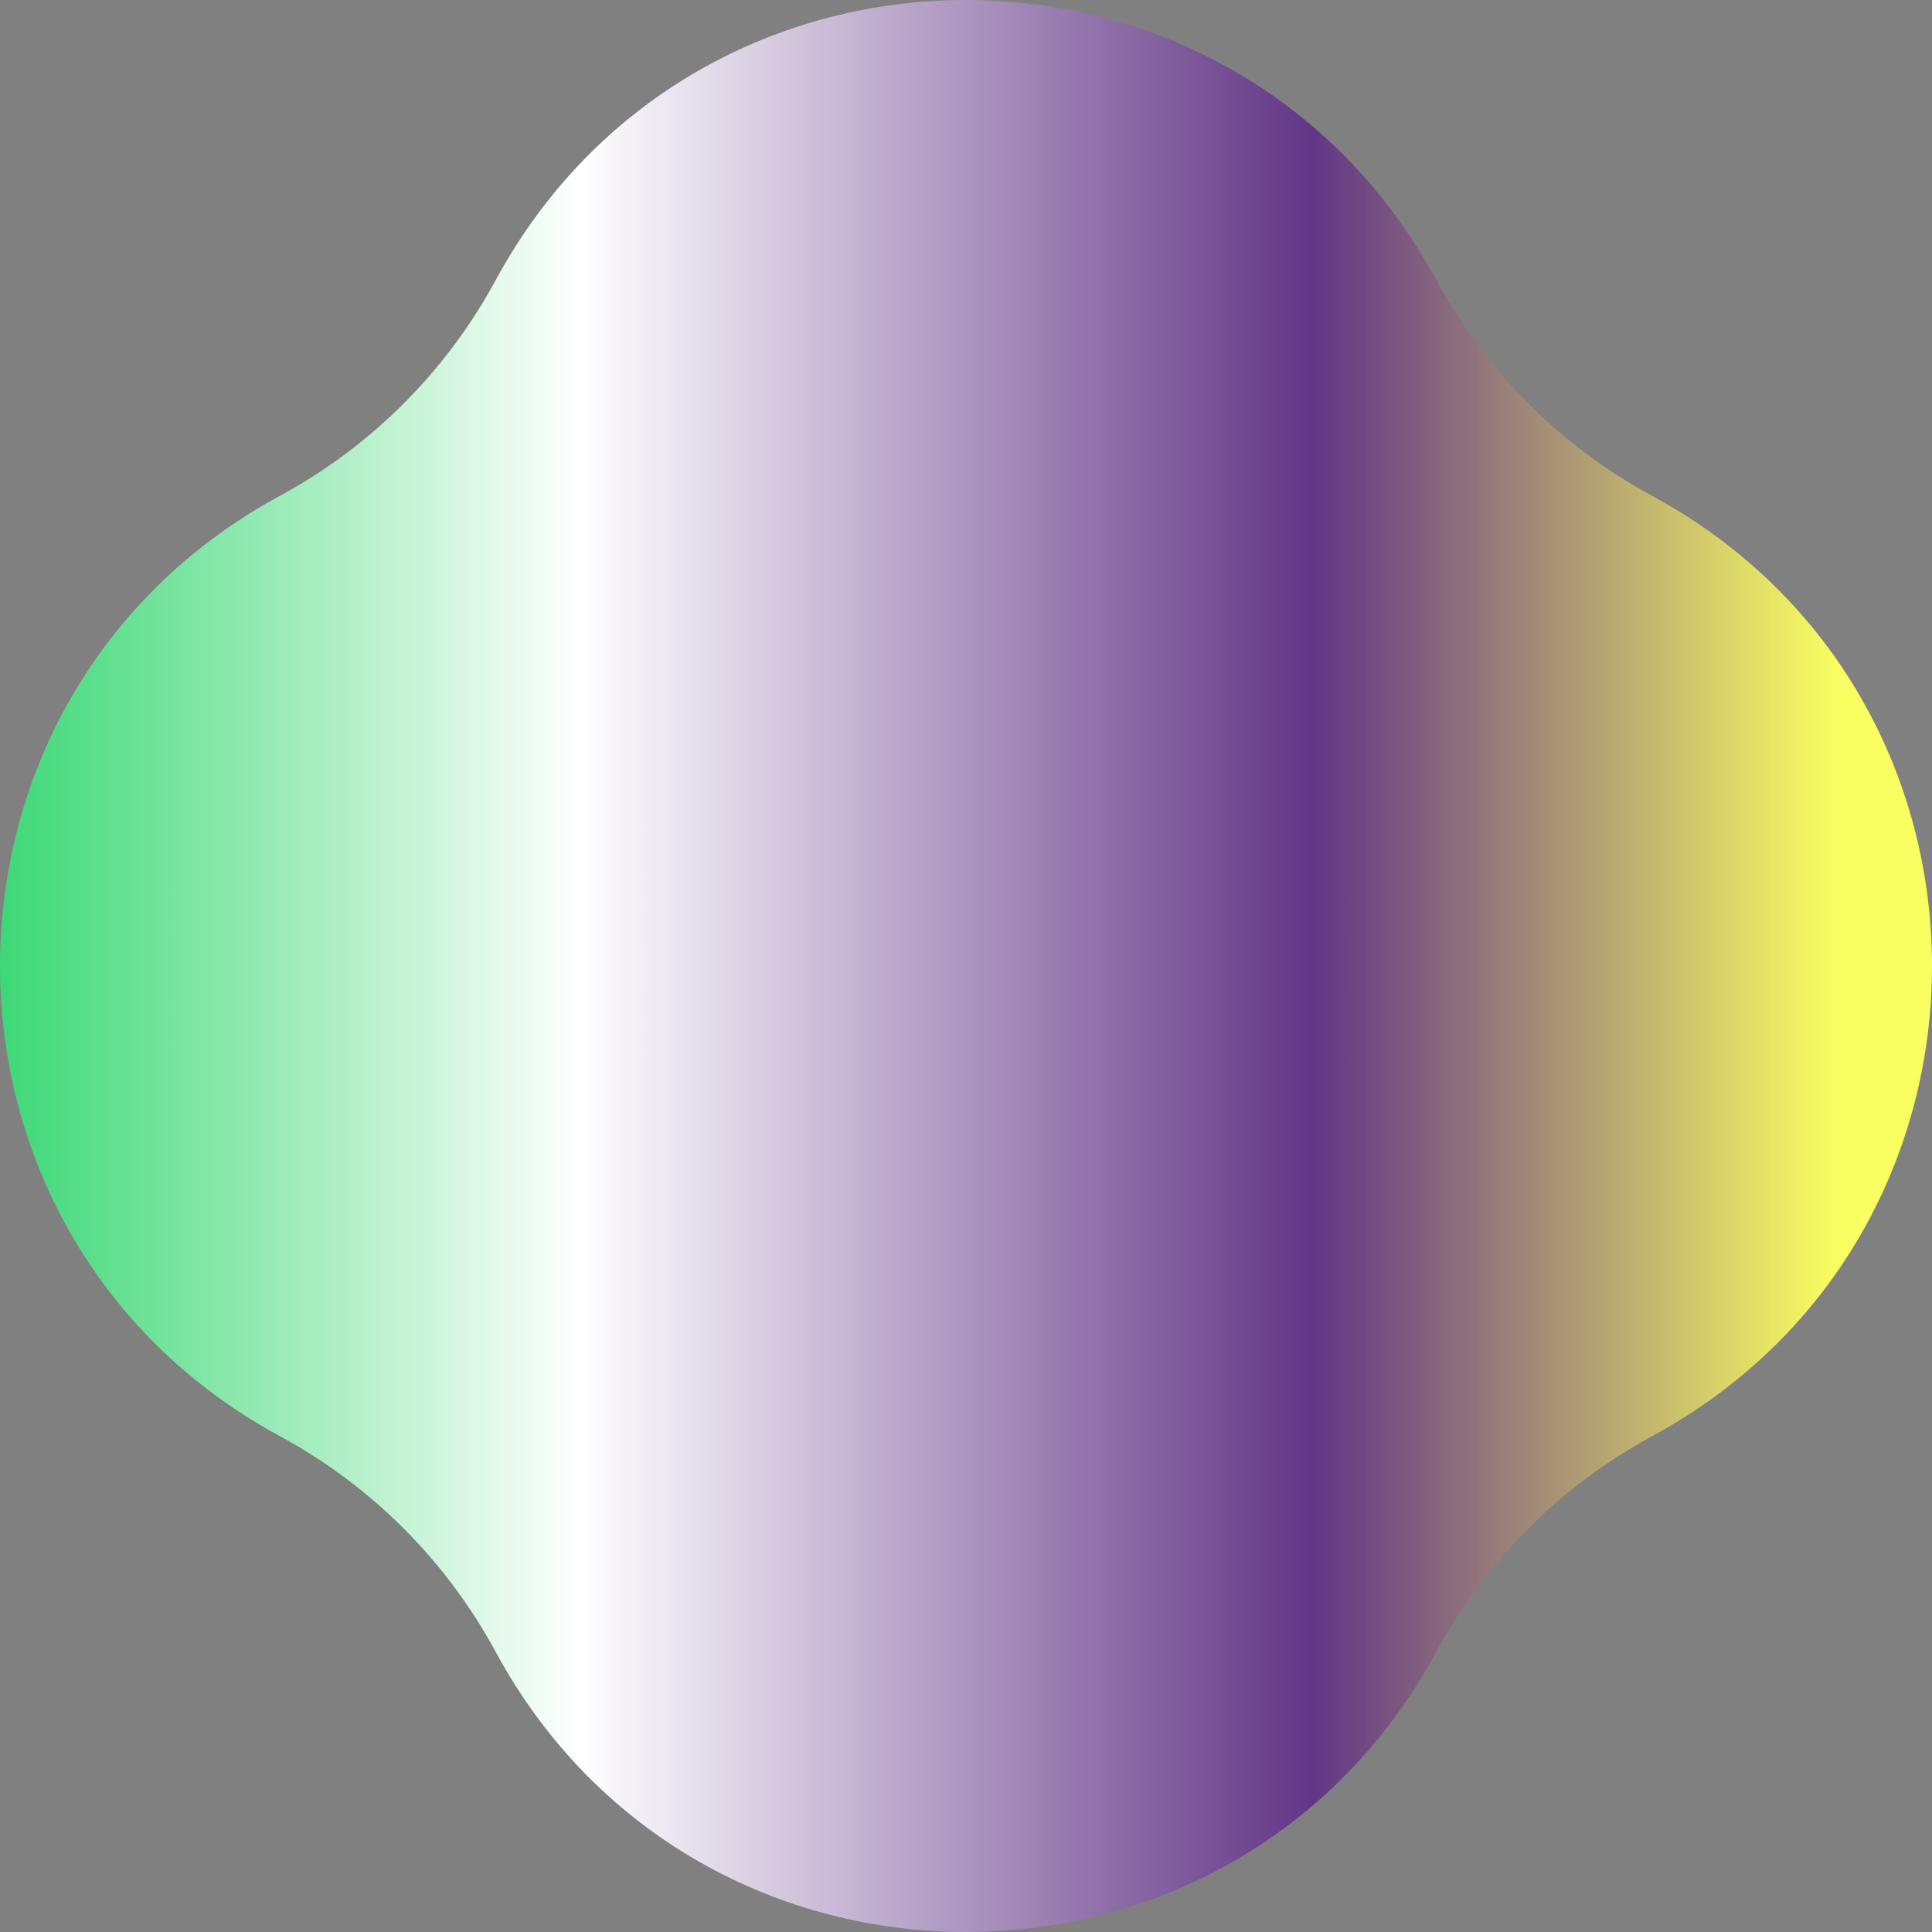 <svg id="_Слой_2" xmlns="http://www.w3.org/2000/svg" width="1080" height="1080" xmlns:xlink="http://www.w3.org/1999/xlink" viewBox="0 0 1080 1080"><rect x="0" y="0" width="1080" height="1080" fill="#808080" stroke="none"/><defs><linearGradient id="_Новый_образец_градиентной_за_15" x1="0" y1="540" x2="1080" y2="540" gradientUnits="userSpaceOnUse"><stop offset="0" stop-color="#3dd876"/><stop offset=".3" stop-color="#fff"/><stop offset=".68" stop-color="#623686"/><stop offset=".95" stop-color="#f9fe61"/></linearGradient></defs><g id="Shape05_000000"><path id="Shape05_000000-2" d="M802.9 156.59h0c27.63 51.01 69.5 92.88 120.51 120.51h0c208.79 113.09 208.79 412.72.0 525.8h0c-51.01 27.63-92.88 69.5-120.51 120.51h0c-113.09 208.79-412.72 208.79-525.8.0h0c-27.63-51.01-69.5-92.88-120.51-120.51h0c-208.79-113.09-208.79-412.72.0-525.8h0c51.01-27.63 92.88-69.5 120.51-120.51h0c113.09-208.79 412.72-208.79 525.8.0z" fill="url(#_Новый_образец_градиентной_за_15)"/></g></svg>